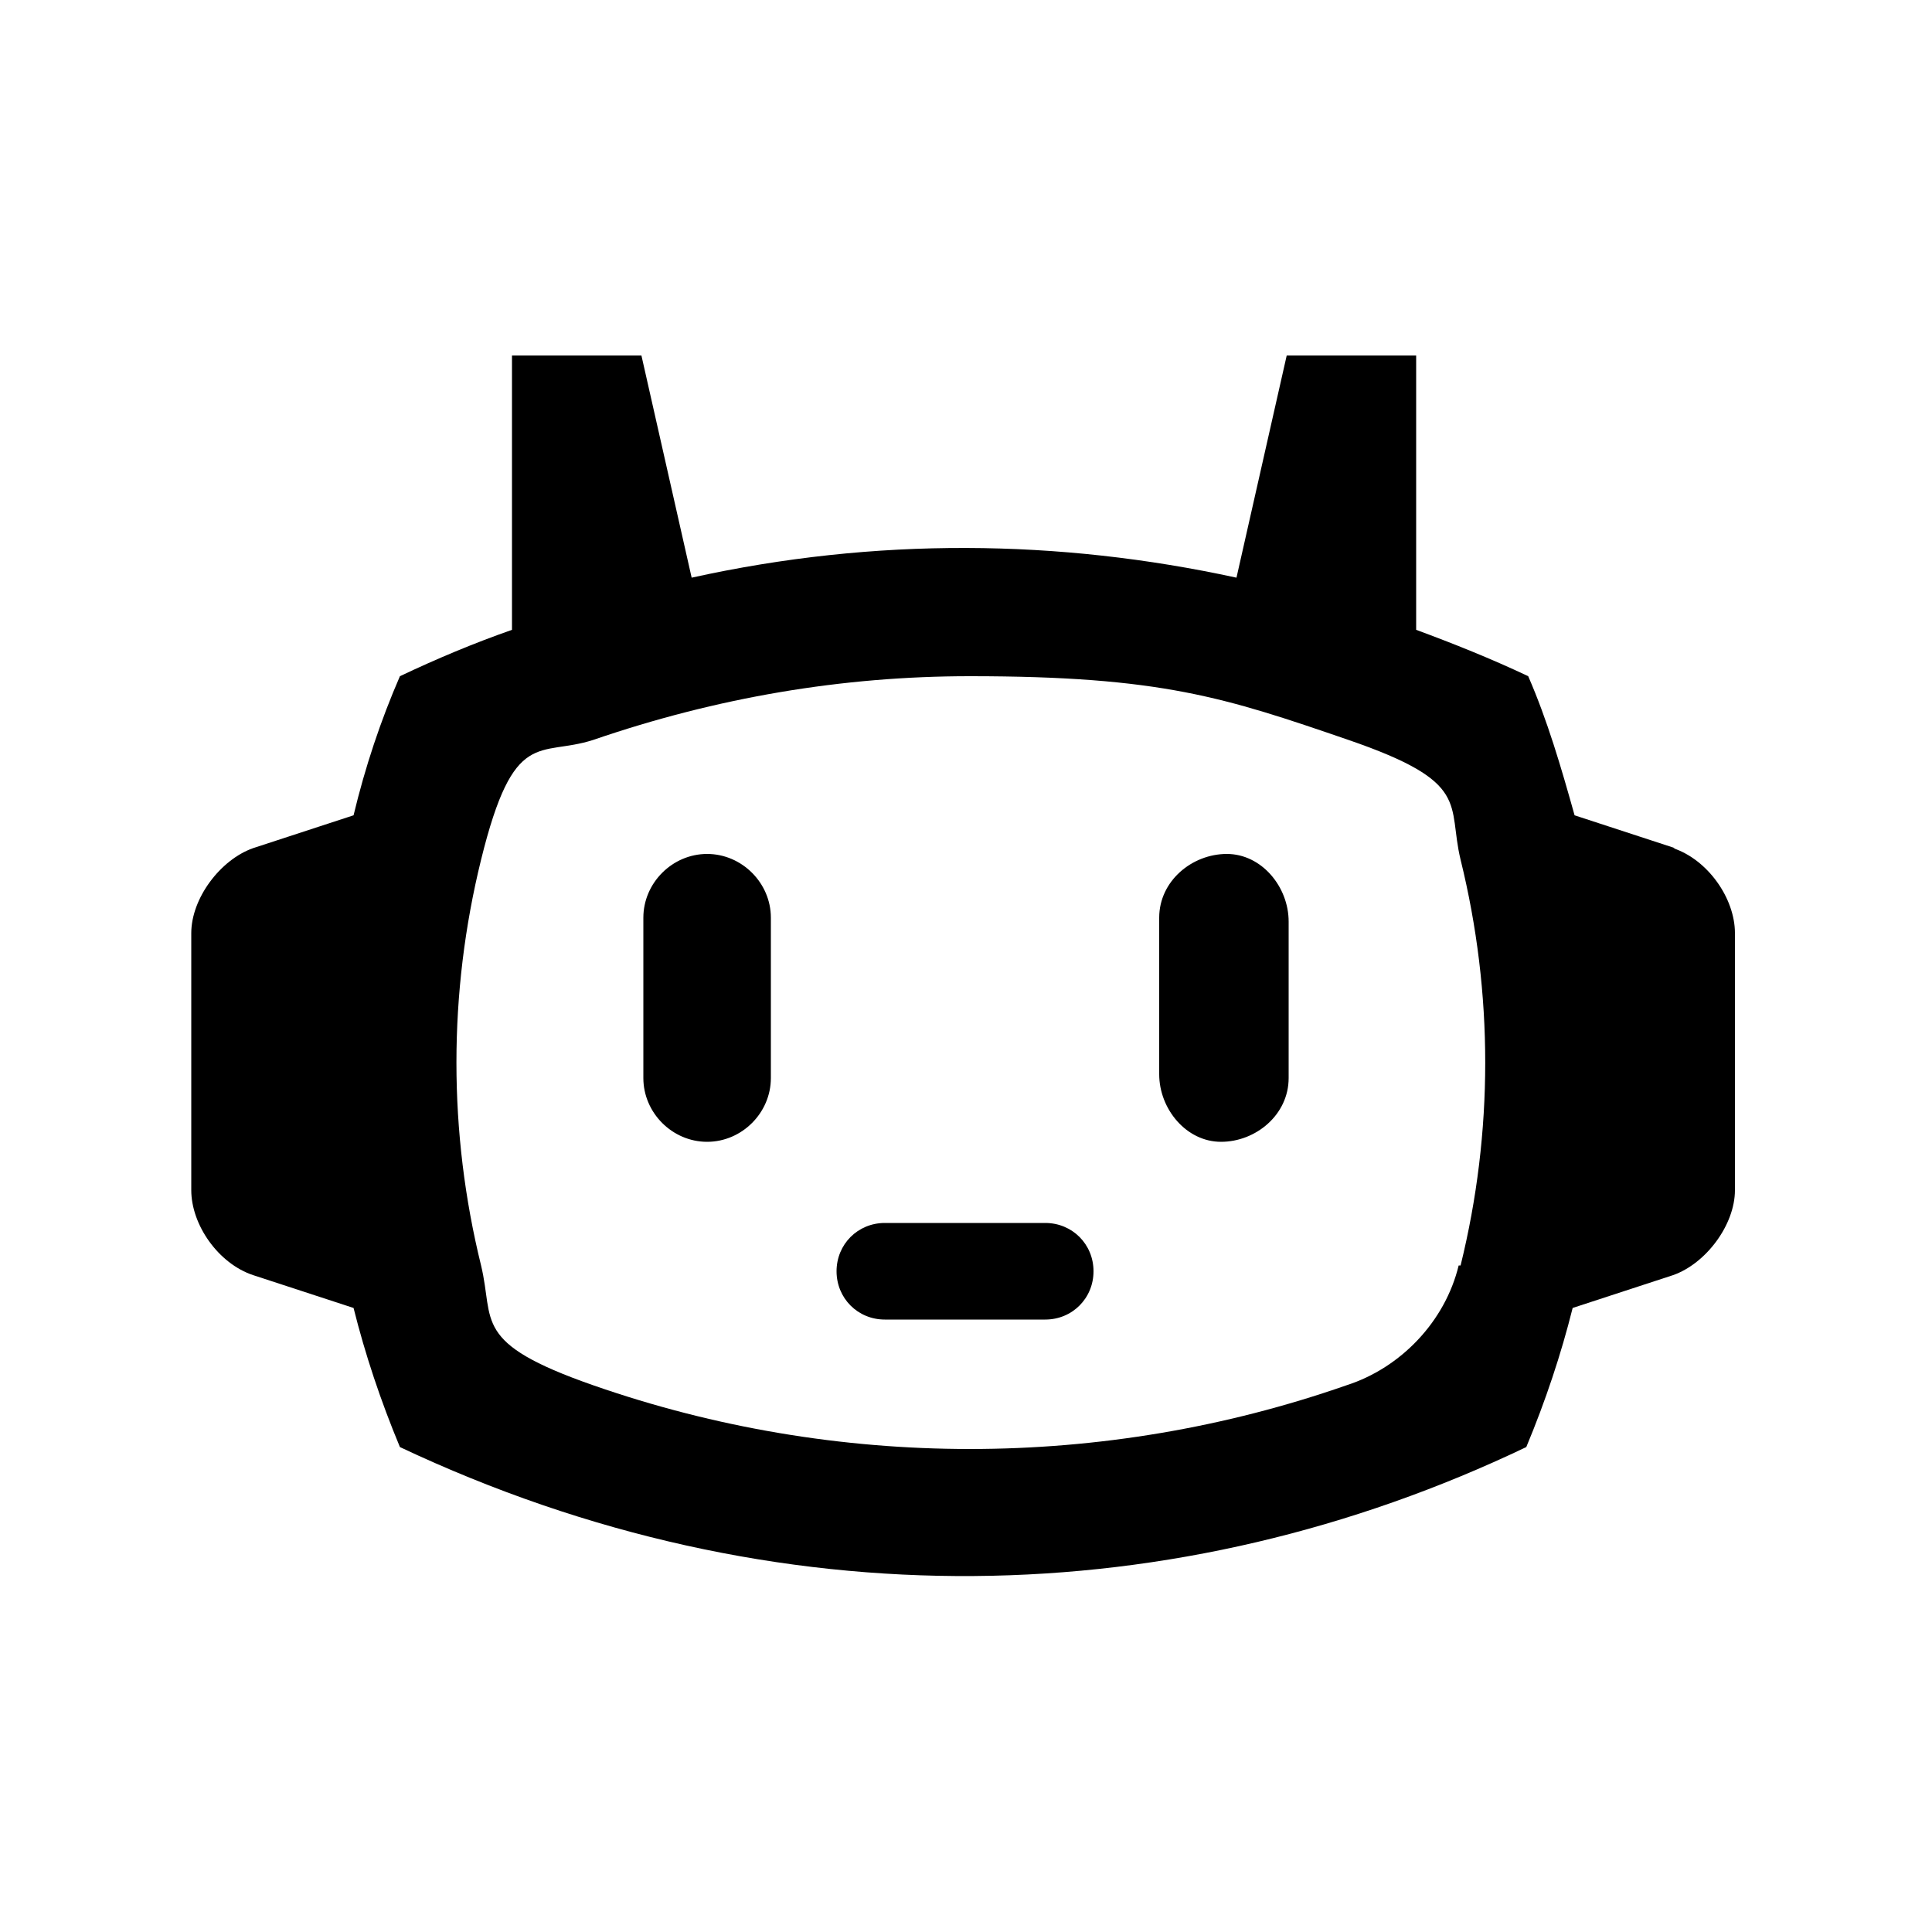 <svg xmlns="http://www.w3.org/2000/svg" viewBox="0 0 100 100" id="bot">
  <path d="M69.7 38.3c-6.4-2.2-13-3.3-19.6-3.3S37 36.1 30.6 38.3c-2.8.9-4.1-.7-5.8 6.2s-1.7 14.1 0 21c.7 2.9-.5 4 5.8 6.2S43.5 75 50.1 75s13.2-1.1 19.5-3.3c2.8-.9 5.1-3.3 5.8-6.2 1.7-6.9 1.7-14.1 0-21-.7-2.9.6-4-5.8-6.2ZM39.9 55.8c0 1.8-1.5 3.3-3.3 3.3s-3.3-1.5-3.3-3.3v-8.3c0-1.8 1.5-3.3 3.3-3.3s3.3 1.5 3.3 3.3zm14.2 12.5h-8.3c-1.4 0-2.5-1.1-2.5-2.5s1.1-2.5 2.5-2.5h8.3c1.4 0 2.5 1.1 2.5 2.5s-1.1 2.5-2.5 2.5m12.6-12.5c0 1.9-1.7 3.3-3.5 3.3S60 57.4 60 55.6v-8.1c0-1.9 1.7-3.3 3.5-3.3s3.2 1.7 3.2 3.5z" style="fill:none"></path>
  <path d="m86.7 43.9-5.2-1.7c-.7-2.5-1.4-4.9-2.4-7.2-1.9-.9-3.9-1.7-5.8-2.4V18.4h-6.7L64 29.9c-9.2-2-18.7-2.1-28.2 0l-2.6-11.5h-6.7v14.2c-2 .7-3.9 1.5-5.8 2.4q-1.5 3.45-2.4 7.2l-5.2 1.7c-1.7.6-3.2 2.6-3.2 4.4v13.3c0 1.8 1.4 3.8 3.2 4.4l5.2 1.7q.9 3.6 2.4 7.2c19.5 9.2 40.3 8.6 58.3 0q1.5-3.6 2.4-7.2l5.2-1.7c1.7-.6 3.2-2.6 3.2-4.4V48.3c0-1.8-1.4-3.8-3.2-4.4ZM75.5 65.5c-.7 2.9-3 5.3-5.8 6.2-6.3 2.2-12.9 3.3-19.5 3.3S37 73.9 30.7 71.7s-5.1-3.3-5.8-6.2c-1.7-6.9-1.7-14.1 0-21s3-5.3 5.8-6.2Q40.3 35 50.2 35c9.9 0 13.2 1.1 19.6 3.3s5.1 3.3 5.8 6.2c1.7 6.9 1.7 14.1 0 21Z"></path>
  <path d="M36.6 44.2c-1.8 0-3.3 1.5-3.3 3.3v8.3c0 1.8 1.5 3.3 3.3 3.3s3.3-1.5 3.3-3.3v-8.3c0-1.8-1.5-3.3-3.3-3.3M63.5 44.2c-1.8 0-3.5 1.4-3.5 3.3v8.1c0 1.8 1.4 3.5 3.2 3.5s3.5-1.4 3.5-3.3v-8.1c0-1.8-1.4-3.5-3.2-3.5M54.1 63.3h-8.3c-1.4 0-2.5 1.1-2.5 2.5s1.1 2.5 2.5 2.5h8.3c1.4 0 2.5-1.1 2.5-2.5s-1.1-2.5-2.5-2.5"></path>
</svg>
